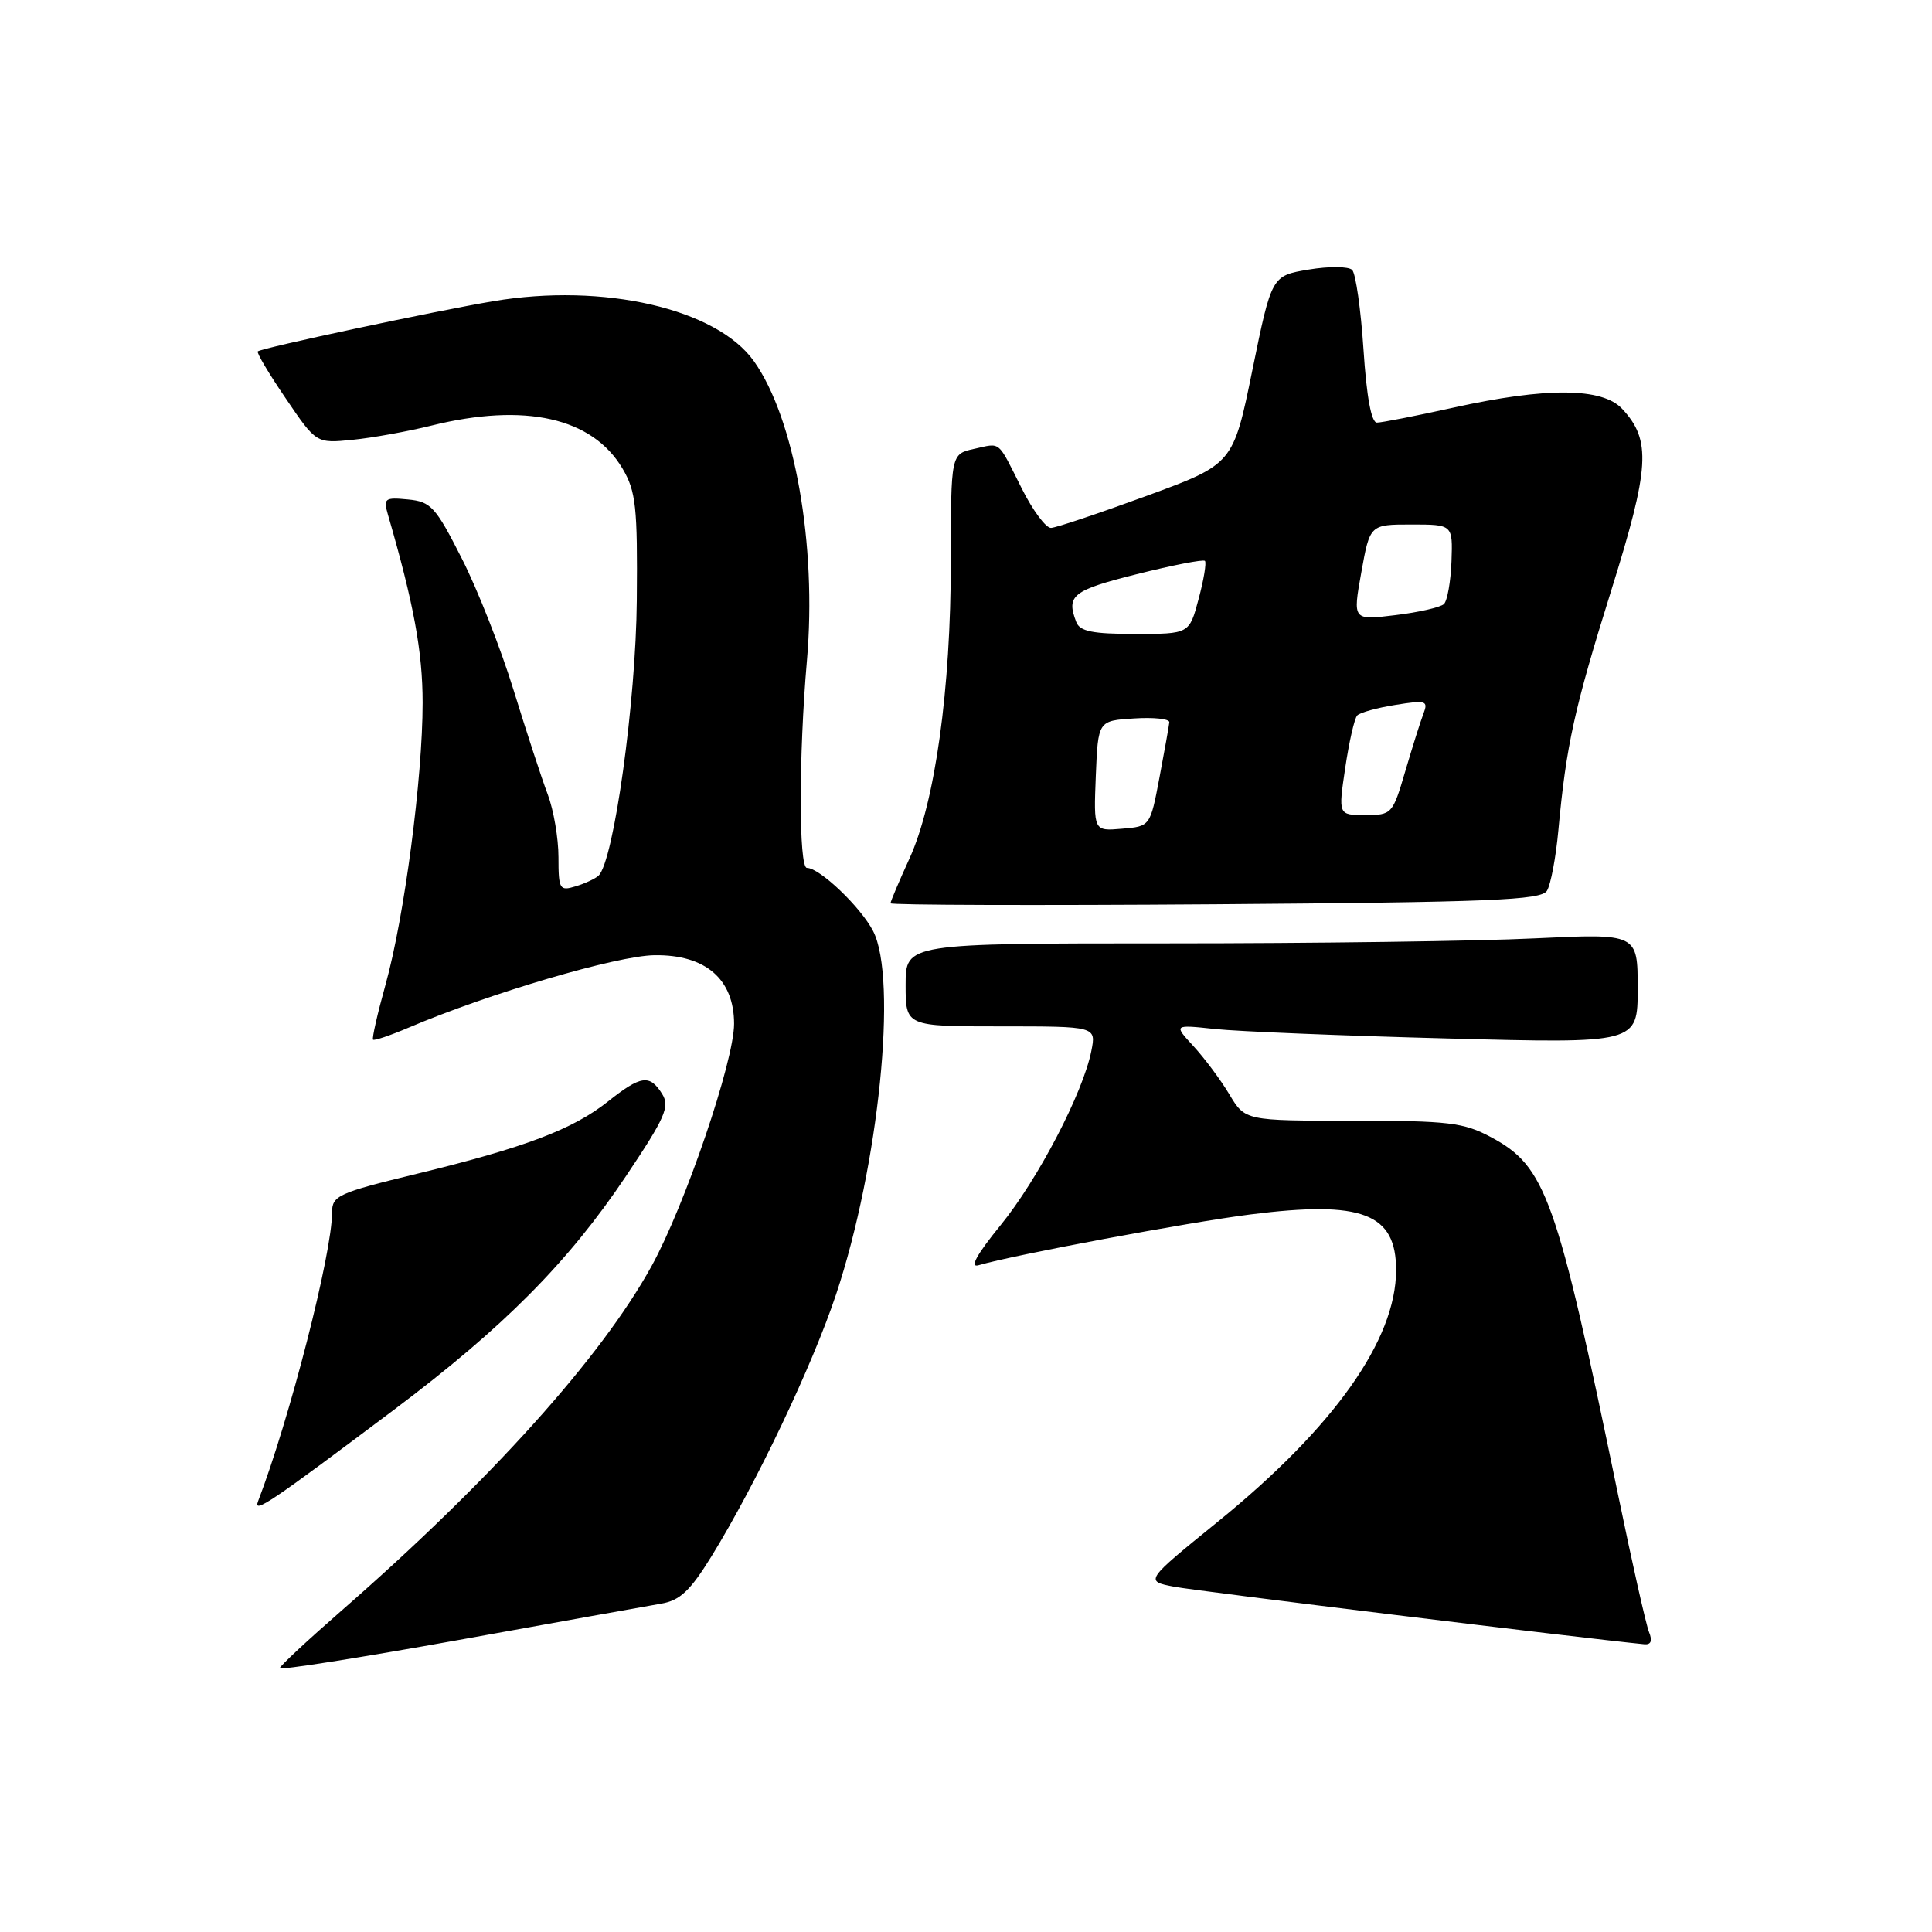 <?xml version="1.0" encoding="UTF-8" standalone="no"?>
<!DOCTYPE svg PUBLIC "-//W3C//DTD SVG 1.1//EN" "http://www.w3.org/Graphics/SVG/1.1/DTD/svg11.dtd" >
<svg xmlns="http://www.w3.org/2000/svg" xmlns:xlink="http://www.w3.org/1999/xlink" version="1.1" viewBox="0 0 256 256">
 <g >
 <path fill="currentColor"
d=" M 87.62 212.49 C 90.10 212.07 91.46 210.78 94.27 206.23 C 100.22 196.56 107.64 180.96 110.79 171.50 C 116.45 154.52 118.97 129.71 115.69 123.37 C 114.05 120.19 108.61 115.00 106.92 115.00 C 105.83 115.00 105.83 100.11 106.92 87.55 C 108.26 72.23 105.29 55.43 99.89 47.85 C 94.94 40.90 79.97 37.45 65.37 39.91 C 57.75 41.19 34.69 46.10 34.16 46.56 C 33.97 46.72 35.64 49.53 37.87 52.80 C 41.91 58.76 41.91 58.76 46.71 58.28 C 49.34 58.02 54.04 57.17 57.14 56.40 C 69.56 53.32 78.50 55.33 82.50 62.11 C 84.26 65.10 84.49 67.16 84.38 79.50 C 84.27 93.00 81.32 114.18 79.30 116.04 C 78.86 116.44 77.49 117.08 76.25 117.45 C 74.15 118.09 74.00 117.84 74.00 113.59 C 74.00 111.09 73.36 107.34 72.58 105.27 C 71.79 103.20 69.77 97.00 68.07 91.50 C 66.38 86.00 63.29 78.12 61.19 74.00 C 57.72 67.15 57.10 66.47 54.06 66.18 C 50.99 65.88 50.78 66.04 51.40 68.18 C 54.82 79.96 56.00 86.35 56.00 93.11 C 56.00 103.10 53.58 121.52 51.08 130.49 C 50.01 134.33 49.27 137.60 49.43 137.76 C 49.59 137.92 51.69 137.21 54.11 136.18 C 64.79 131.63 81.76 126.63 86.73 126.57 C 93.49 126.48 97.27 129.74 97.27 135.66 C 97.27 140.61 90.78 159.68 86.35 167.74 C 79.67 179.88 64.94 196.24 45.16 213.50 C 40.75 217.35 37.11 220.74 37.07 221.04 C 37.03 221.34 47.69 219.66 60.75 217.31 C 73.81 214.95 85.90 212.79 87.62 212.49 Z  M 218.50 216.25 C 218.11 215.29 216.26 207.07 214.39 198.00 C 206.24 158.50 204.84 154.57 197.55 150.67 C 193.94 148.74 191.95 148.50 179.24 148.50 C 164.99 148.50 164.99 148.50 162.89 145.00 C 161.74 143.07 159.60 140.21 158.15 138.63 C 155.50 135.76 155.50 135.76 161.00 136.35 C 164.03 136.67 177.86 137.24 191.75 137.60 C 217.00 138.27 217.00 138.27 217.00 130.98 C 217.00 123.69 217.00 123.69 203.34 124.34 C 195.83 124.71 174.00 125.00 154.84 125.00 C 120.00 125.00 120.00 125.00 120.00 130.50 C 120.00 136.00 120.00 136.00 132.62 136.00 C 145.25 136.00 145.25 136.00 144.61 139.25 C 143.51 144.80 137.55 156.25 132.57 162.36 C 129.42 166.23 128.44 168.01 129.66 167.65 C 134.35 166.28 157.44 161.96 165.69 160.92 C 180.51 159.04 185.01 160.77 184.99 168.32 C 184.97 177.55 176.77 189.12 161.41 201.60 C 151.67 209.50 151.67 209.50 155.59 210.25 C 158.54 210.82 209.59 217.06 217.86 217.87 C 218.77 217.96 218.98 217.42 218.50 216.25 Z  M 52.13 186.86 C 66.74 175.88 75.27 167.29 82.94 155.85 C 88.16 148.06 88.79 146.63 87.73 144.94 C 86.09 142.32 84.92 142.49 80.55 145.96 C 75.90 149.65 69.54 152.06 55.21 155.54 C 44.78 158.07 44.00 158.43 44.00 160.67 C 44.00 166.10 38.38 188.02 34.19 198.94 C 33.54 200.65 35.82 199.11 52.13 186.86 Z  M 204.98 118.03 C 205.48 117.22 206.16 113.62 206.49 110.03 C 207.53 98.75 208.59 93.93 213.48 78.29 C 218.60 61.93 218.82 58.33 214.95 54.18 C 212.31 51.34 204.90 51.29 192.55 54.02 C 187.63 55.11 183.08 56.00 182.45 56.00 C 181.71 56.00 181.08 52.58 180.67 46.31 C 180.32 40.99 179.64 36.24 179.17 35.77 C 178.69 35.29 176.10 35.27 173.40 35.72 C 168.50 36.54 168.50 36.54 165.95 49.02 C 163.40 61.50 163.40 61.50 151.95 65.70 C 145.65 68.01 139.95 69.92 139.27 69.95 C 138.59 69.98 136.85 67.64 135.40 64.75 C 132.11 58.21 132.69 58.69 129.07 59.48 C 126.00 60.16 126.00 60.16 125.99 74.33 C 125.99 91.38 123.90 106.35 120.50 113.78 C 119.13 116.78 118.00 119.44 118.00 119.69 C 118.00 119.93 137.37 119.99 161.04 119.82 C 197.56 119.55 204.21 119.28 204.98 118.03 Z  M 145.20 102.81 C 145.50 95.50 145.50 95.50 150.25 95.20 C 152.86 95.03 154.97 95.25 154.94 95.70 C 154.90 96.14 154.32 99.42 153.64 103.00 C 152.41 109.50 152.41 109.50 148.66 109.81 C 144.91 110.13 144.91 110.13 145.20 102.81 Z  M 178.25 101.75 C 178.76 98.31 179.47 95.19 179.84 94.80 C 180.20 94.42 182.49 93.78 184.92 93.40 C 188.95 92.75 189.27 92.85 188.62 94.55 C 188.22 95.58 187.14 99.02 186.20 102.21 C 184.54 107.87 184.42 108.00 180.91 108.00 C 177.32 108.00 177.32 108.00 178.25 101.75 Z  M 142.61 82.42 C 141.25 78.89 142.11 78.22 150.63 76.08 C 155.37 74.89 159.43 74.10 159.66 74.32 C 159.88 74.55 159.51 76.82 158.82 79.37 C 157.59 84.00 157.59 84.00 150.40 84.00 C 144.77 84.00 143.08 83.66 142.61 82.42 Z  M 180.38 75.85 C 181.52 69.50 181.52 69.50 187.01 69.50 C 192.50 69.50 192.50 69.50 192.33 74.37 C 192.23 77.05 191.78 79.60 191.33 80.04 C 190.87 80.47 187.97 81.14 184.87 81.51 C 179.24 82.20 179.24 82.20 180.38 75.85 Z "/>
</g>
</svg>